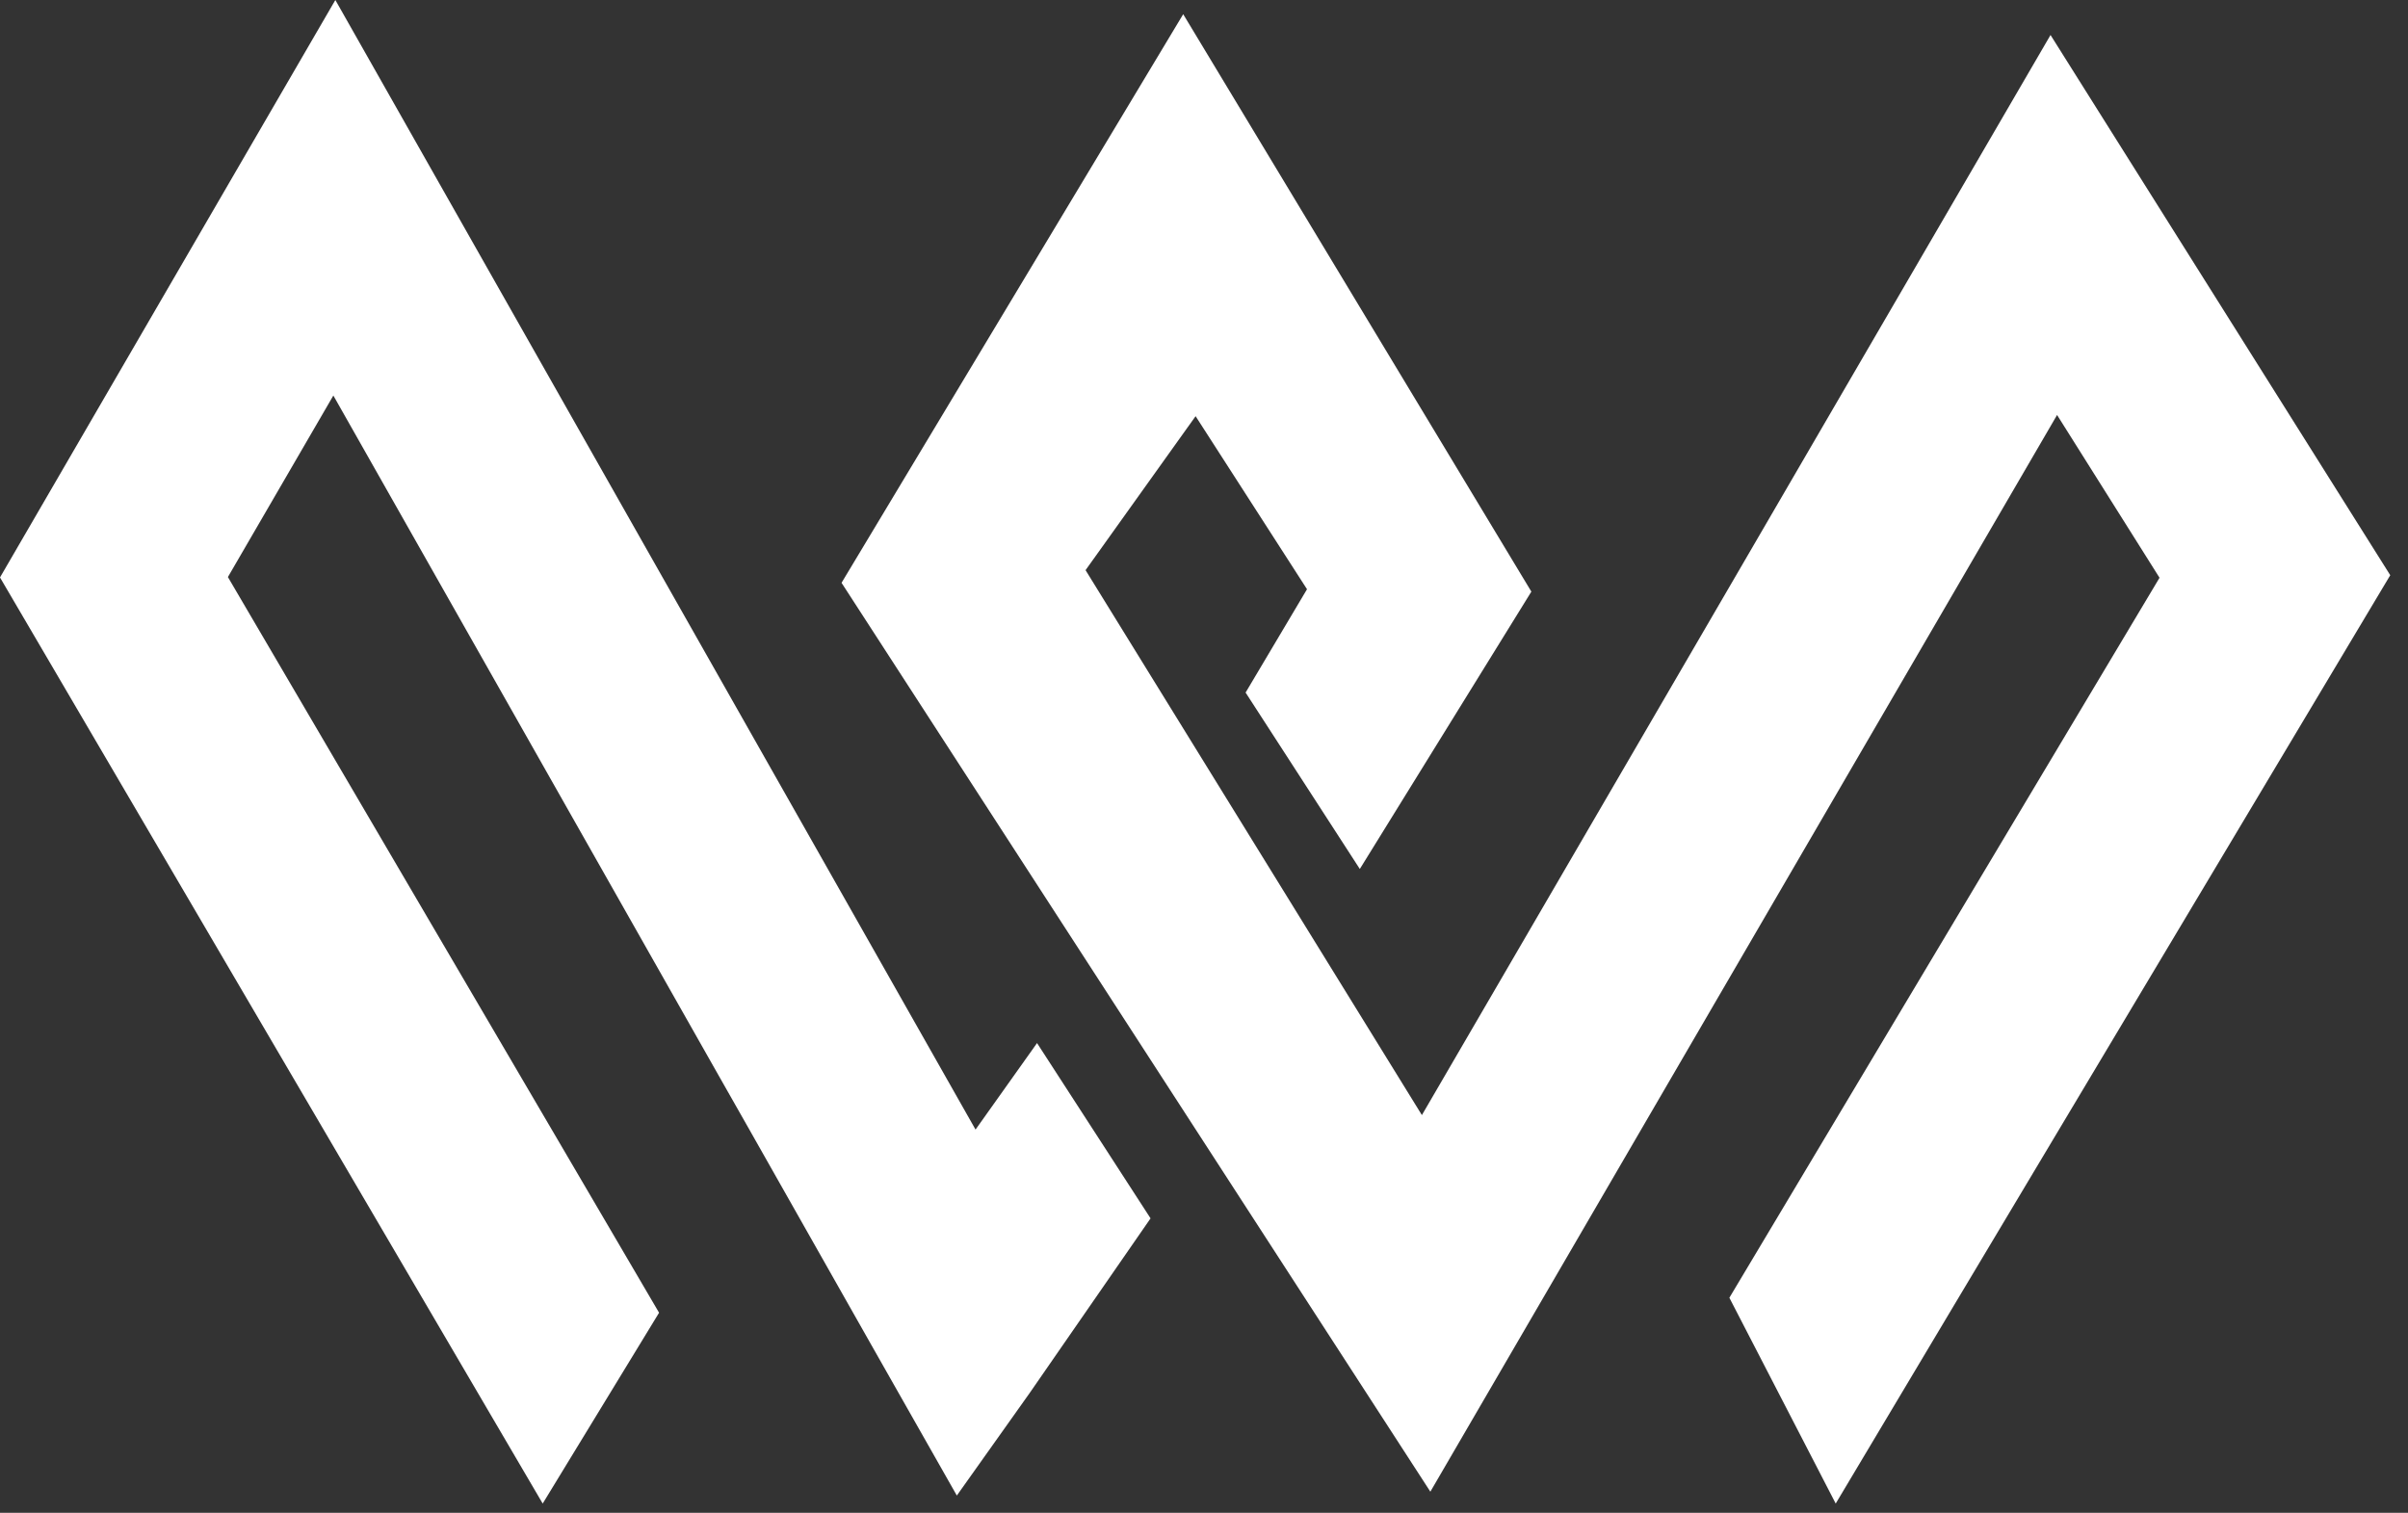 <svg width="113" height="71" viewBox="0 0 113 71" fill="none" xmlns="http://www.w3.org/2000/svg">
<rect x="0" y="0" width="113" height="71" fill="#333333" stroke="none"/>
<path d="M67.122 70.009L96.532 19.476L101.34 27.116L81.154 60.907L86.144 70.566L91.712 61.234L112.167 26.996L96.225 1.643L86.174 18.916L81.823 26.395L66.725 52.334L50.942 26.759L56.106 19.533L61.334 27.654L58.452 32.504L63.812 40.784L71.862 27.767L55.524 0.666L39.491 27.353L67.122 70.009ZM30.93 61.613L25.63 52.567L10.695 27.082L15.643 18.563L33.745 50.514L35.114 52.924L40.861 63.072L44.901 70.19L48.309 65.392L53.992 57.181L48.665 48.954L45.779 53.014L15.737 0L0 27.101L25.467 70.566L30.926 61.613H30.93Z" fill="white"/>
</svg>
